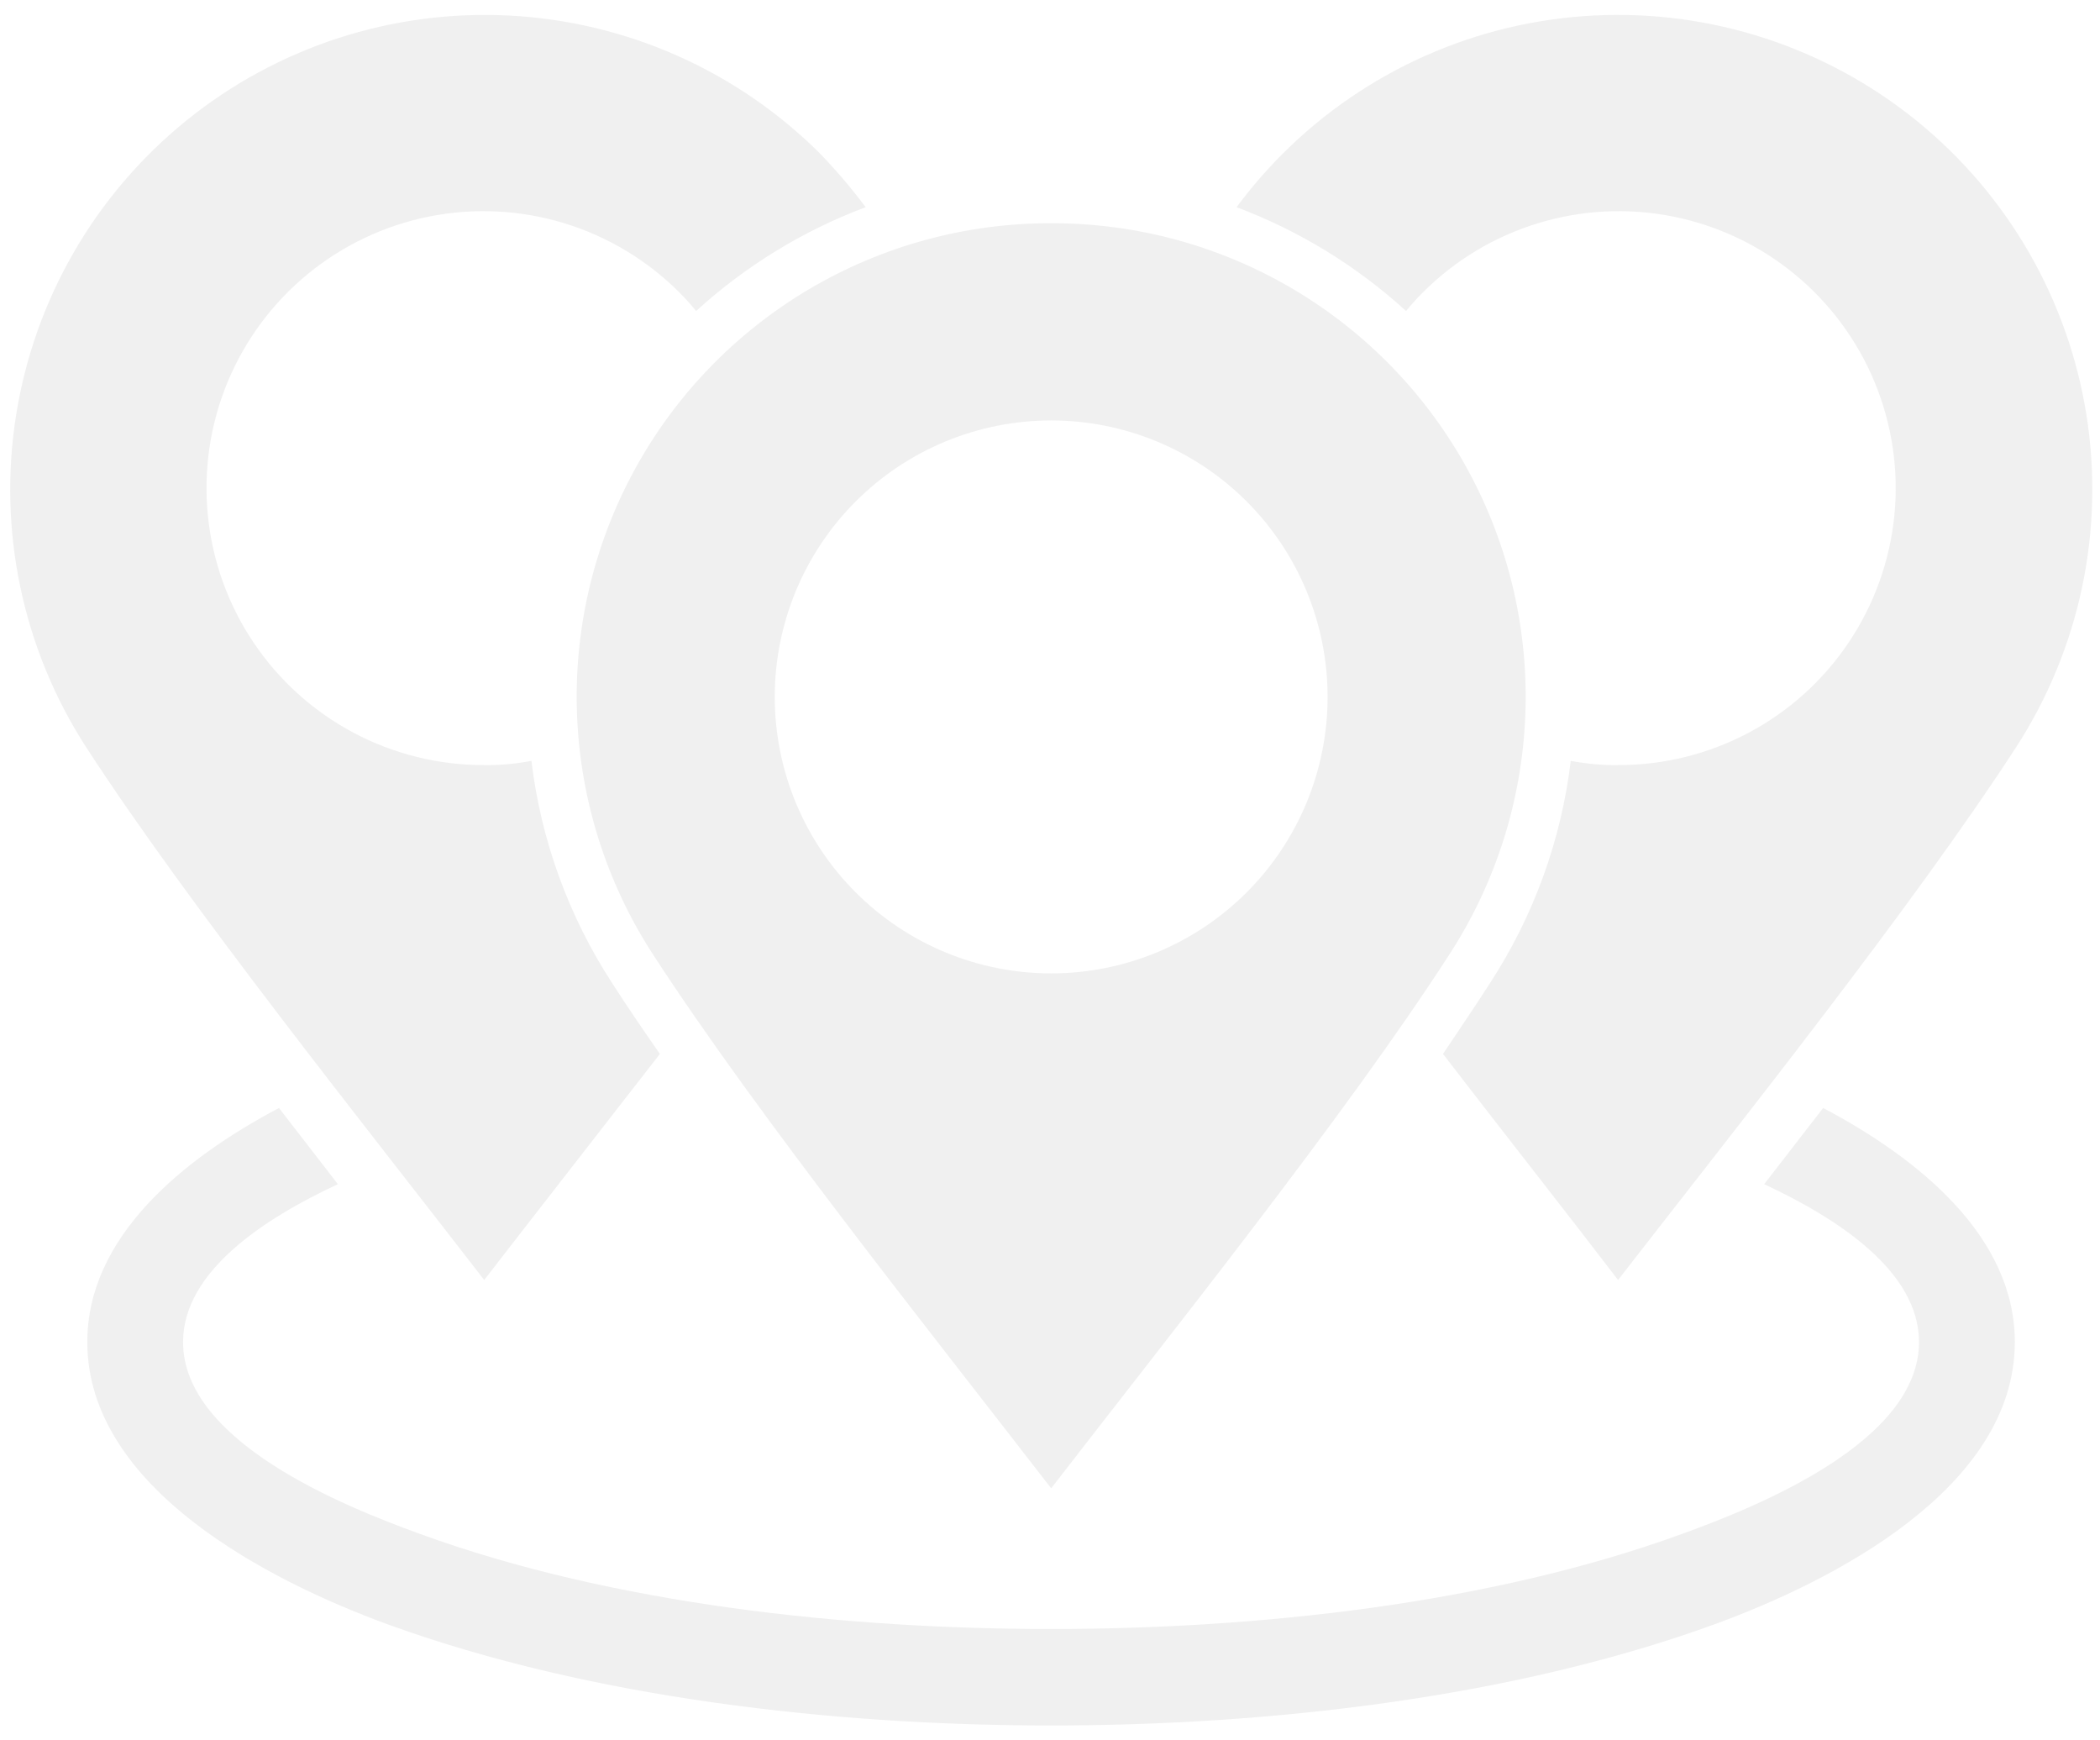 <svg width="105" height="87" viewBox="0 0 105 87" fill="none" xmlns="http://www.w3.org/2000/svg">
<g id="Group 11093" opacity="0.06">
<g id="Group 11092">
<path id="Path 12978" d="M52.559 48.66C48.893 48.66 45.378 47.204 42.786 44.612C40.194 42.02 38.738 38.505 38.738 34.839C38.738 31.173 40.194 27.658 42.786 25.066C45.378 22.474 48.893 21.018 52.559 21.018C56.225 21.018 59.74 22.474 62.332 25.066C64.924 27.658 66.38 31.173 66.38 34.839C66.38 38.505 64.924 42.02 62.332 44.612C59.74 47.204 56.225 48.66 52.559 48.66ZM52.559 11.16C48.289 11.15 44.096 12.295 40.424 14.474C36.752 16.653 33.738 19.785 31.701 23.537C29.664 27.29 28.68 31.524 28.854 35.79C29.027 40.056 30.352 44.196 32.687 47.771C37.878 55.756 46.508 66.571 52.559 74.4C58.61 66.568 67.271 55.757 72.431 47.771C74.766 44.196 76.091 40.056 76.264 35.79C76.438 31.524 75.454 27.29 73.417 23.537C71.38 19.785 68.366 16.653 64.694 14.474C61.022 12.295 56.829 11.15 52.559 11.16Z" fill="black"/>
<path id="Path 12979" d="M80.903 38.25C80.11 38.255 79.318 38.183 78.538 38.035C78.062 41.99 76.686 45.783 74.515 49.123C73.747 50.323 72.948 51.488 72.15 52.686C75.221 56.679 78.323 60.61 80.903 63.986C86.984 56.154 95.615 45.343 100.803 37.357C103.986 32.444 105.239 26.526 104.322 20.744C103.404 14.962 100.38 9.724 95.832 6.037C91.284 2.351 85.533 0.477 79.687 0.776C73.84 1.075 68.31 3.526 64.162 7.657C63.318 8.498 62.538 9.401 61.828 10.357C64.958 11.533 67.835 13.295 70.305 15.548C70.564 15.226 70.841 14.919 71.134 14.627C72.743 13.013 74.726 11.821 76.907 11.157C79.087 10.493 81.398 10.377 83.634 10.821C85.87 11.264 87.961 12.253 89.723 13.699C91.485 15.145 92.863 17.004 93.734 19.11C94.605 21.217 94.943 23.506 94.717 25.774C94.49 28.042 93.708 30.219 92.438 32.112C91.169 34.006 89.451 35.556 87.439 36.626C85.426 37.696 83.18 38.252 80.901 38.246L80.903 38.25Z" fill="black"/>
<path id="Path 12980" d="M24.206 38.25C25 38.256 25.792 38.184 26.571 38.035C27.047 41.99 28.423 45.783 30.594 49.123C31.362 50.323 32.16 51.488 32.994 52.686C29.894 56.679 26.821 60.61 24.21 63.986C18.159 56.154 9.498 45.343 4.31 37.357C1.132 32.44 -0.115 26.521 0.807 20.739C1.729 14.957 4.756 9.721 9.306 6.036C13.856 2.351 19.608 0.478 25.455 0.777C31.302 1.077 36.832 3.527 40.982 7.657C41.806 8.507 42.574 9.408 43.282 10.357C40.152 11.533 37.275 13.294 34.805 15.548C34.546 15.226 34.269 14.918 33.976 14.627C32.367 13.012 30.384 11.82 28.203 11.156C26.023 10.492 23.712 10.377 21.476 10.821C19.24 11.264 17.149 12.253 15.387 13.699C13.625 15.145 12.247 17.004 11.376 19.11C10.505 21.217 10.168 23.506 10.394 25.774C10.62 28.042 11.402 30.219 12.672 32.112C13.941 34.005 15.659 35.556 17.671 36.626C19.684 37.696 21.93 38.252 24.209 38.246L24.206 38.25Z" fill="black"/>
</g>
<path id="Path 12981" d="M13.948 55.388C9.126 57.937 4.365 61.838 4.365 67.088C4.365 74.428 13.548 79.066 19.353 81.188C29.553 84.904 41.774 86.256 52.553 86.256C63.332 86.256 75.553 84.905 85.753 81.188C91.553 79.069 100.741 74.431 100.741 67.088C100.741 61.836 95.98 57.935 91.158 55.388C90.175 56.647 89.192 57.937 88.21 59.196C91.896 60.916 95.95 63.557 95.95 67.089C95.95 72.064 87.934 75.289 84.125 76.672C74.45 80.204 62.779 81.433 52.552 81.433C42.325 81.433 30.652 80.204 20.978 76.672C17.169 75.29 9.153 72.065 9.153 67.089C9.153 63.557 13.207 60.916 16.893 59.196C15.913 57.937 14.93 56.647 13.948 55.388Z" fill="black"/>
</g>
</svg>

